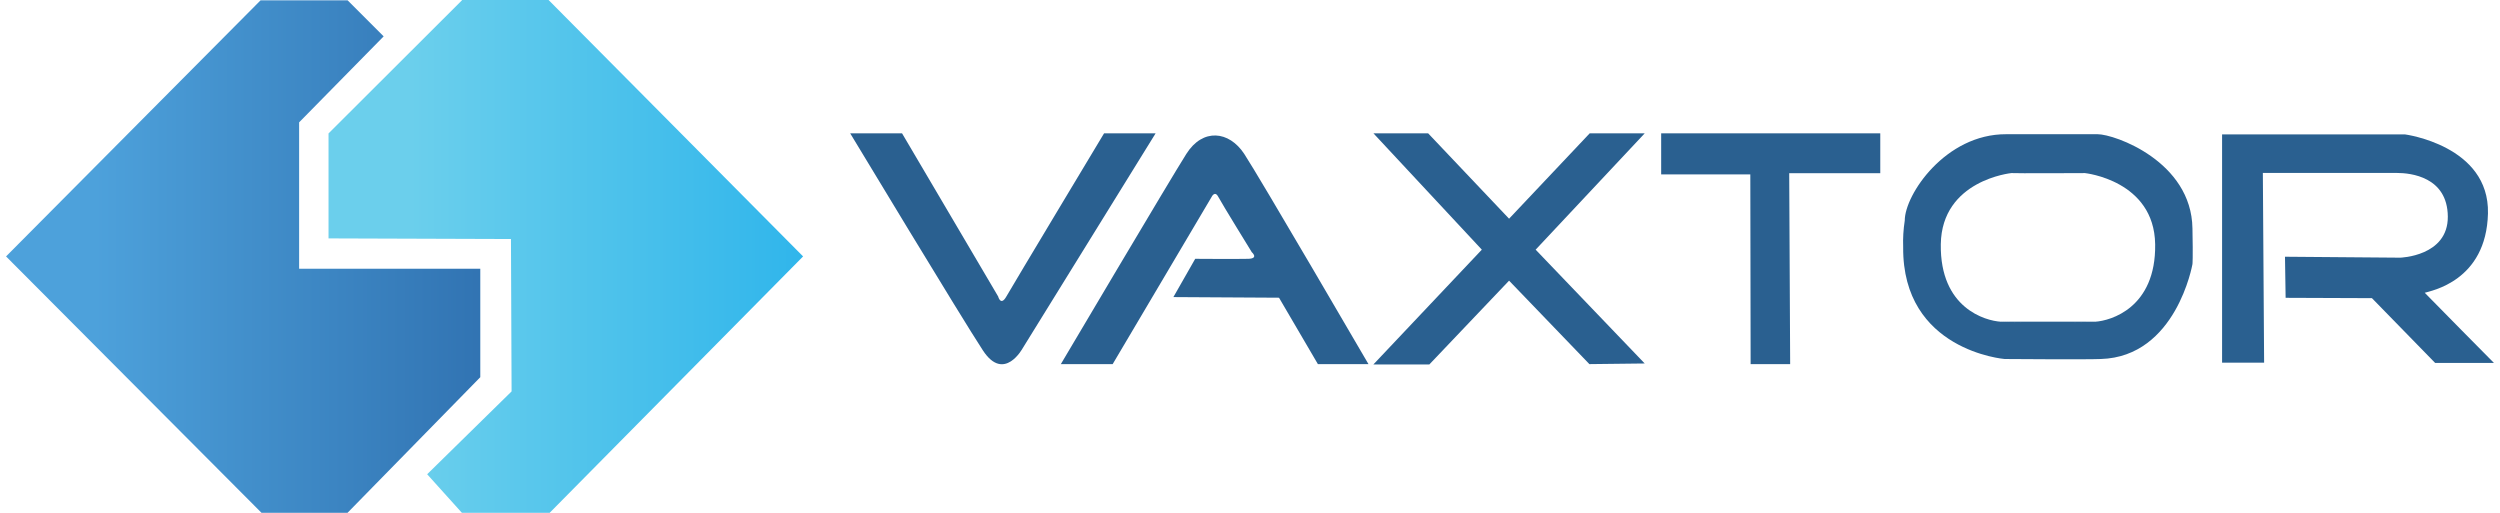 <svg width="156" height="32" viewBox="0 0 156 32" fill="none" xmlns="http://www.w3.org/2000/svg">
<g clip-path="url(#clip0_53_652)">
<path d="M53.052 8.32H56.288L62.285 18.5C62.285 18.5 62.443 19.13 62.798 18.5C63.153 17.87 68.894 8.32 68.894 8.32H72.11L63.824 21.715C63.824 21.715 62.661 23.886 61.338 21.873C60.015 19.861 53.052 8.32 53.052 8.32Z" fill="#2A6090"/>
<path d="M66.197 22.72H69.431L75.607 12.284C75.607 12.284 75.804 11.87 76.022 12.284C76.239 12.698 78.112 15.736 78.112 15.736C78.112 15.736 78.567 16.131 77.895 16.15C77.223 16.169 74.581 16.15 74.581 16.15L73.219 18.538L79.81 18.577L82.236 22.72H85.392C85.392 22.72 78.586 11.041 77.639 9.601C76.692 8.162 75.054 7.983 74.029 9.601C73.003 11.22 66.197 22.72 66.197 22.72Z" fill="#2A6090"/>
<path d="M85.703 8.32H89.116L94.166 13.647L99.197 8.32H102.63L95.824 15.579L102.63 22.681L99.178 22.721L94.166 17.513L89.192 22.741H85.7L92.466 15.579L85.703 8.32Z" fill="#2A6090"/>
<path d="M103.657 8.32H117.329V10.806H111.647L111.706 22.721H109.239L109.22 10.884H103.657V8.32Z" fill="#2A6090"/>
<path d="M130.398 20.074C130.398 20.074 125.801 20.134 124.873 20.074H125.228C125.228 20.074 129.826 20.134 130.753 20.074C131.681 20.015 134.541 19.226 134.482 15.24C134.423 11.254 130.102 10.801 130.102 10.801C130.102 10.801 125.623 10.822 125.583 10.801H125.505C125.505 10.801 121.165 11.236 121.106 15.24C121.047 19.244 123.907 20.015 124.835 20.074C125.763 20.134 130.358 20.074 130.358 20.074H130.713C129.766 20.134 125.19 20.074 125.19 20.074M125.19 8.375H130.891C131.956 8.375 136.75 10.072 136.809 14.255C136.849 16.187 136.809 16.483 136.809 16.483C136.809 16.483 135.803 22.264 131.088 22.402C130.221 22.442 125.091 22.402 125.091 22.402C125.091 22.402 118.699 21.89 118.758 15.418C118.738 14.864 118.771 14.309 118.857 13.761C118.857 12.143 121.402 8.356 125.19 8.375Z" fill="#2A6090"/>
<path d="M138.658 8.385H150.061C150.061 8.385 155.348 9.076 155.249 13.317C155.149 17.557 151.659 18.151 151.304 18.269C151.678 18.664 155.624 22.649 155.624 22.649H151.955L148.009 18.605L142.623 18.584L142.583 16.02L149.765 16.079C149.765 16.079 152.763 16.001 152.744 13.515C152.724 11.029 150.416 10.792 149.567 10.792H141.202L141.281 22.629H138.658V8.385Z" fill="#2A6090"/>
<path d="M28.823 0.021L20.5 8.326V14.876L31.884 14.915L31.923 24.424L26.655 29.593L28.823 32H34.298L50.113 16.001L34.231 0H28.823V0.021Z" fill="url(#paint0_linear_53_652)"/>
<path d="M16.259 0.021L0.377 16.001L16.319 32H21.684L29.97 23.537V16.77H18.665V7.635L23.94 2.27L21.691 0.021H16.259Z" fill="url(#paint1_linear_53_652)"/>
</g>
<defs>
<linearGradient id="paint0_linear_53_652" x1="20.523" y1="15.537" x2="59.98" y2="15.537" gradientUnits="userSpaceOnUse">
<stop stop-color="#6BCFEC"/>
<stop offset="0.13" stop-color="#6BCFEC"/>
<stop offset="1" stop-color="#18ABEA"/>
</linearGradient>
<linearGradient id="paint1_linear_53_652" x1="0.4" y1="15.537" x2="39.857" y2="15.537" gradientUnits="userSpaceOnUse">
<stop stop-color="#4DA1DB"/>
<stop offset="0.01" stop-color="#4DA1DB"/>
<stop offset="0.14" stop-color="#4DA1DB"/>
<stop offset="1" stop-color="#2661A2"/>
</linearGradient>
<clipPath id="clip0_53_652">
<rect width="155.256" height="32" fill="white" transform="translate(0.372)"/>
</clipPath>
</defs>
</svg>
